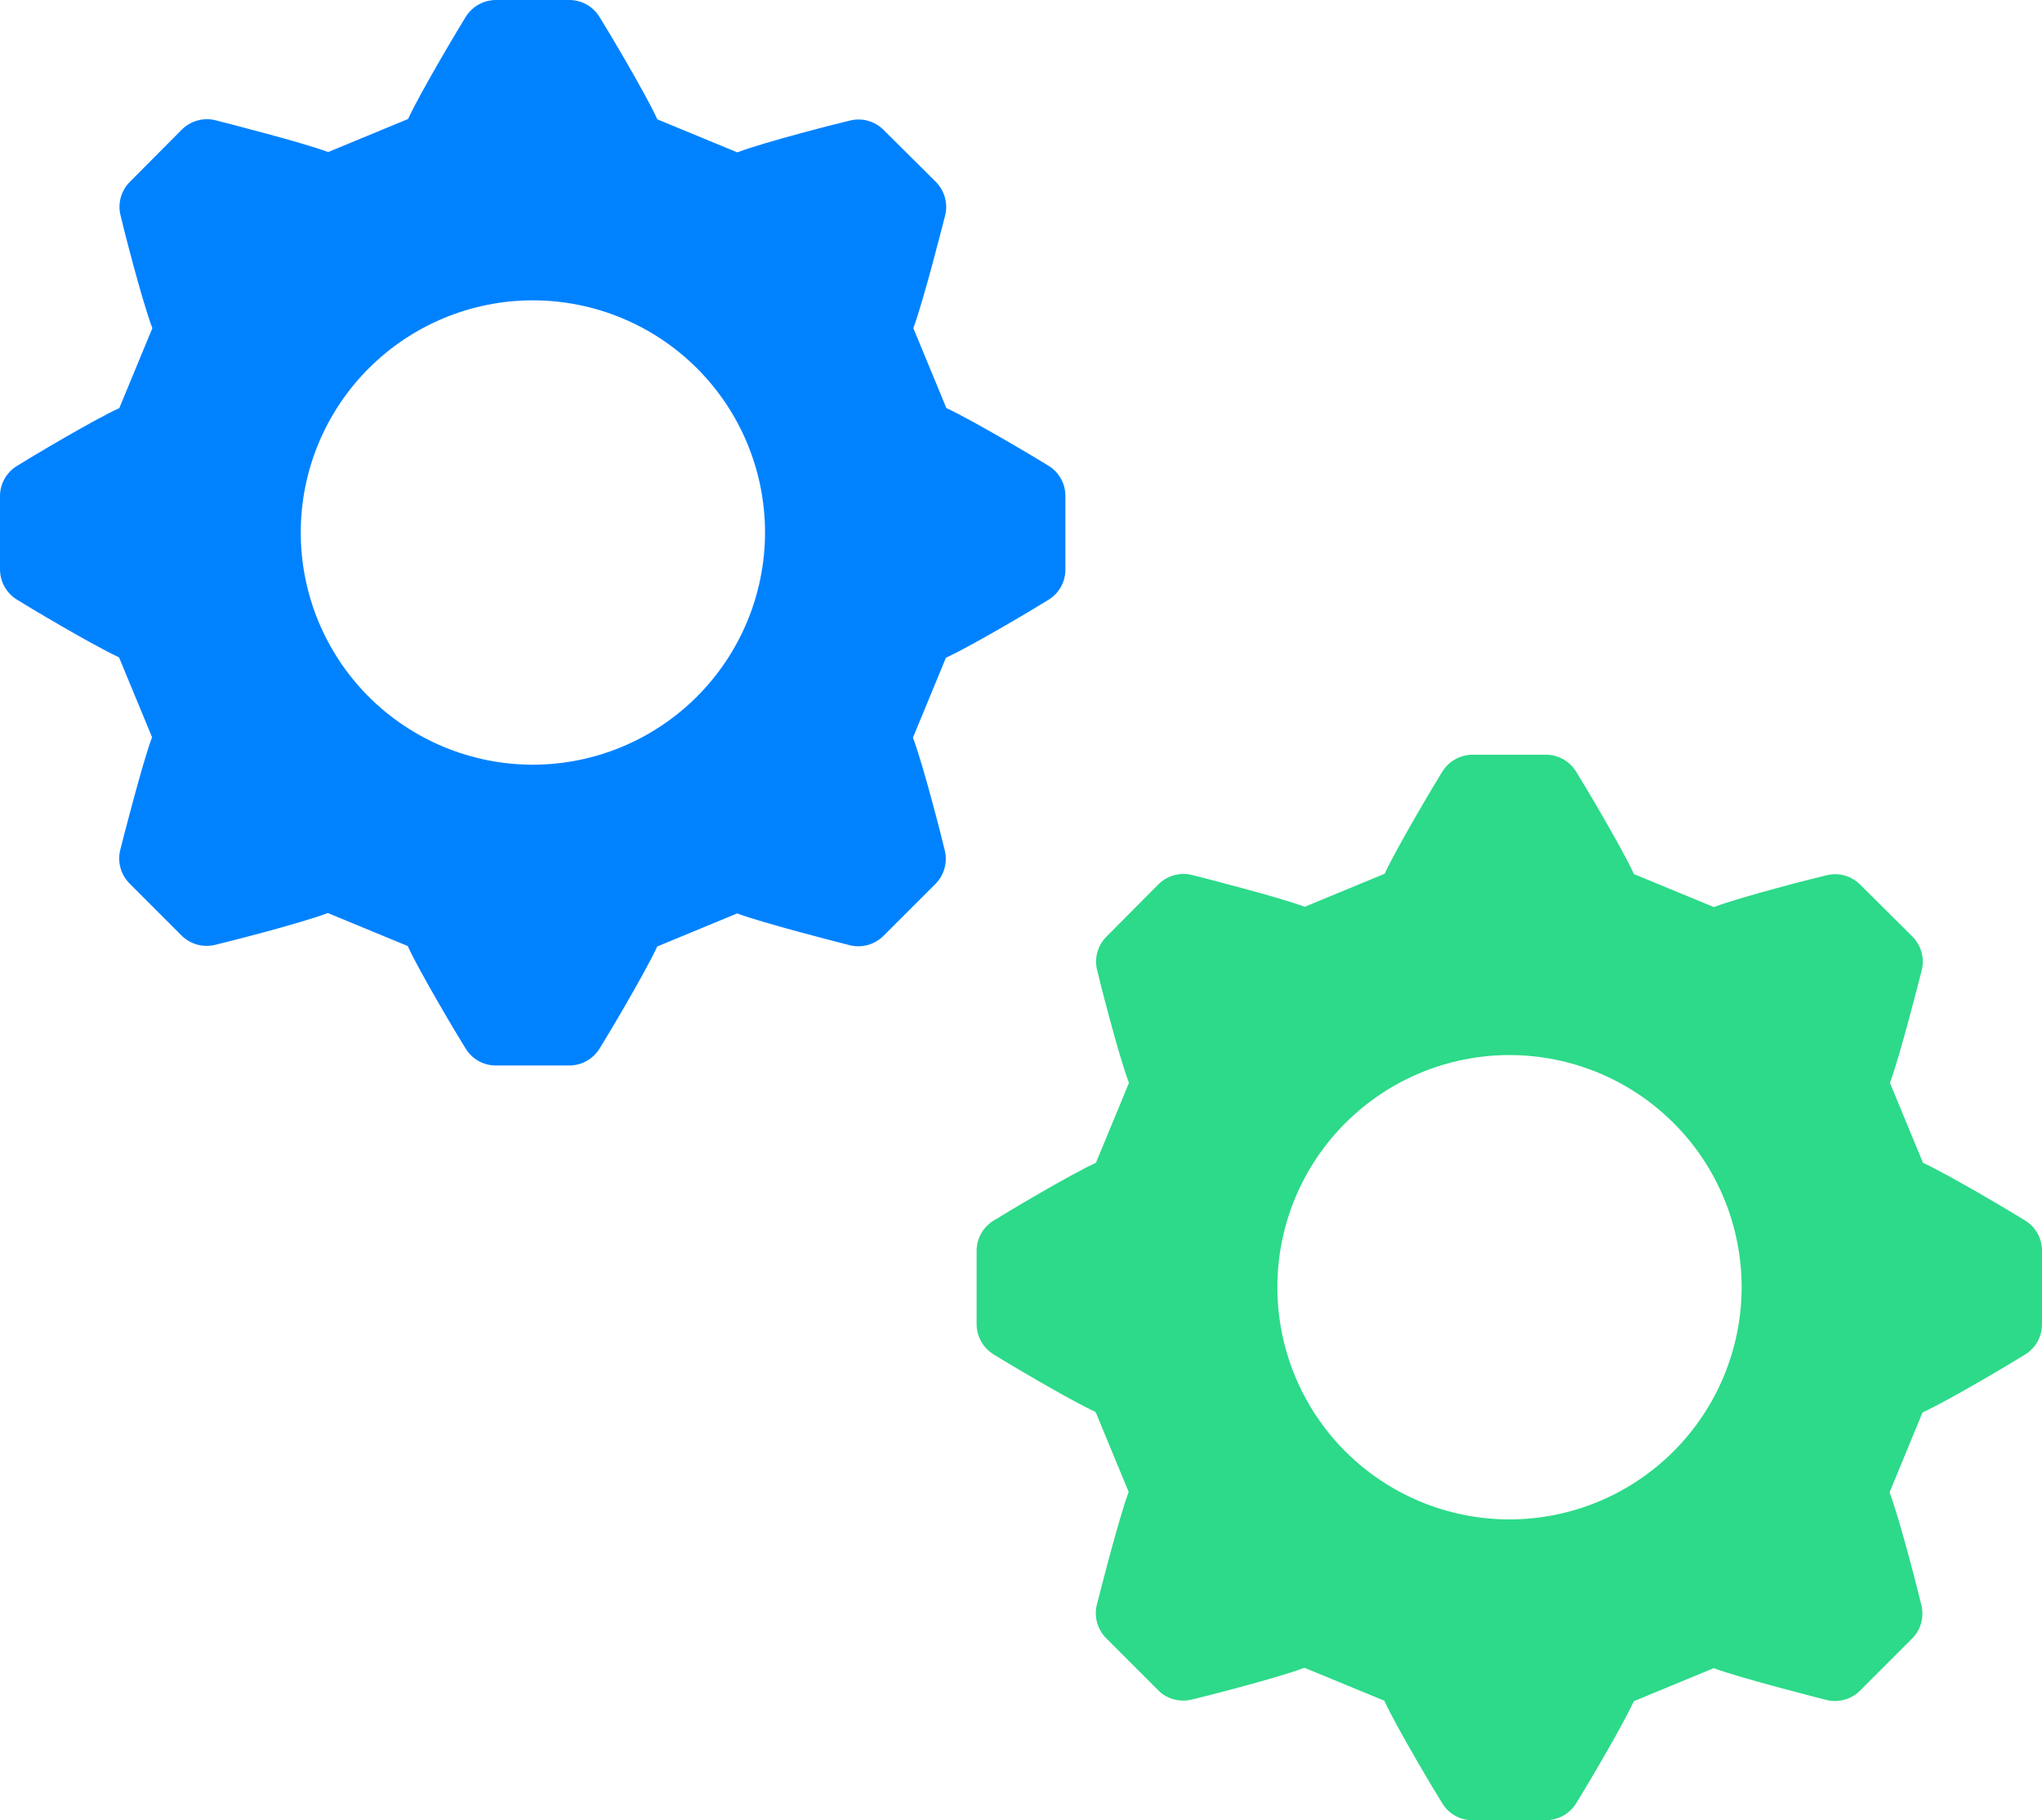 <svg width="46" height="41" viewBox="0 0 46 41" fill="none" xmlns="http://www.w3.org/2000/svg">
<path d="M23.626 10.495C23.434 10.373 21.919 9.468 21.319 9.192L20.575 7.392C20.796 6.797 21.221 5.129 21.295 4.838H21.295C21.356 4.57 21.274 4.289 21.079 4.094L19.906 2.928C19.712 2.732 19.43 2.65 19.162 2.712C18.941 2.762 17.242 3.192 16.608 3.432L14.808 2.688C14.546 2.112 13.666 0.636 13.505 0.382V0.382C13.36 0.145 13.103 0 12.826 0H11.174C10.899 0 10.643 0.141 10.495 0.374C10.373 0.566 9.468 2.081 9.192 2.681L7.392 3.425C6.797 3.204 5.129 2.779 4.838 2.705V2.705C4.57 2.644 4.289 2.726 4.094 2.921L2.928 4.094C2.732 4.288 2.65 4.57 2.712 4.838C2.762 5.059 3.192 6.758 3.432 7.392L2.688 9.192C2.112 9.454 0.636 10.334 0.382 10.495H0.382C0.145 10.64 0 10.897 0 11.174V12.823C0 13.099 0.141 13.355 0.374 13.502C0.566 13.625 2.081 14.53 2.681 14.806L3.425 16.605C3.204 17.201 2.779 18.869 2.705 19.159H2.705C2.644 19.428 2.726 19.709 2.921 19.903L4.087 21.07V21.07C4.281 21.265 4.563 21.347 4.831 21.286C5.052 21.235 6.751 20.806 7.385 20.566L9.185 21.309C9.446 21.886 10.327 23.361 10.488 23.616C10.633 23.856 10.894 24.002 11.174 24H12.823C13.099 24 13.355 23.858 13.502 23.626C13.625 23.434 14.53 21.919 14.806 21.319L16.605 20.575C17.201 20.796 18.869 21.221 19.159 21.295V21.295C19.428 21.356 19.709 21.274 19.903 21.079L21.07 19.913H21.07C21.265 19.719 21.347 19.437 21.286 19.169C21.235 18.948 20.806 17.249 20.566 16.615L21.309 14.815C21.886 14.553 23.361 13.673 23.616 13.512C23.856 13.367 24.002 13.106 24 12.826V11.174C24.002 10.898 23.86 10.641 23.626 10.495L23.626 10.495ZM12 17.225C10.613 17.223 9.283 16.671 8.303 15.69C7.323 14.708 6.774 13.377 6.775 11.99C6.776 10.603 7.328 9.274 8.31 8.294C9.292 7.314 10.622 6.764 12.009 6.765C13.396 6.767 14.726 7.319 15.706 8.301C16.686 9.282 17.235 10.613 17.234 12C17.231 13.386 16.678 14.715 15.697 15.694C14.716 16.674 13.386 17.224 12 17.225H12Z" fill="#0082FF"/>
<path d="M45.626 27.495C45.434 27.373 43.919 26.468 43.319 26.192L42.575 24.392C42.796 23.797 43.221 22.129 43.295 21.838H43.295C43.356 21.57 43.274 21.289 43.079 21.094L41.906 19.928C41.712 19.732 41.43 19.65 41.162 19.712C40.941 19.762 39.242 20.192 38.608 20.432L36.808 19.688C36.546 19.112 35.666 17.636 35.505 17.382V17.381C35.36 17.145 35.103 17 34.826 17H33.174C32.899 17 32.642 17.142 32.495 17.374C32.373 17.566 31.468 19.081 31.192 19.681L29.392 20.425C28.797 20.204 27.129 19.779 26.838 19.705V19.705C26.57 19.644 26.289 19.726 26.094 19.921L24.928 21.094C24.732 21.288 24.65 21.57 24.712 21.838C24.762 22.059 25.192 23.758 25.432 24.392L24.688 26.192C24.112 26.454 22.636 27.334 22.382 27.495H22.381C22.145 27.64 22 27.897 22 28.174V29.823C22 30.099 22.142 30.355 22.374 30.502C22.566 30.625 24.081 31.53 24.681 31.805L25.425 33.605C25.204 34.201 24.779 35.869 24.705 36.159H24.705C24.644 36.428 24.726 36.709 24.921 36.903L26.087 38.069V38.07C26.281 38.266 26.563 38.347 26.831 38.286C27.052 38.235 28.751 37.806 29.385 37.566L31.185 38.309C31.447 38.886 32.327 40.361 32.488 40.616C32.633 40.856 32.894 41.002 33.174 41H34.823C35.099 41 35.355 40.858 35.502 40.626C35.625 40.434 36.53 38.919 36.806 38.319L38.605 37.575C39.201 37.796 40.869 38.221 41.159 38.295V38.295C41.428 38.356 41.709 38.274 41.903 38.079L43.069 36.913H43.07C43.266 36.719 43.347 36.437 43.286 36.169C43.235 35.948 42.806 34.249 42.566 33.615L43.309 31.815C43.886 31.553 45.361 30.673 45.616 30.512C45.856 30.367 46.002 30.106 46 29.826V28.174C46.002 27.898 45.86 27.641 45.626 27.495L45.626 27.495ZM34 34.225C32.613 34.223 31.283 33.671 30.303 32.69C29.323 31.708 28.774 30.377 28.775 28.99C28.776 27.603 29.328 26.273 30.31 25.294C31.292 24.314 32.622 23.764 34.009 23.765C35.396 23.767 36.726 24.319 37.706 25.301C38.686 26.282 39.235 27.613 39.234 29C39.231 30.386 38.678 31.715 37.697 32.694C36.716 33.674 35.386 34.224 34 34.225H34Z" fill="#2CDA89"/>
</svg>

